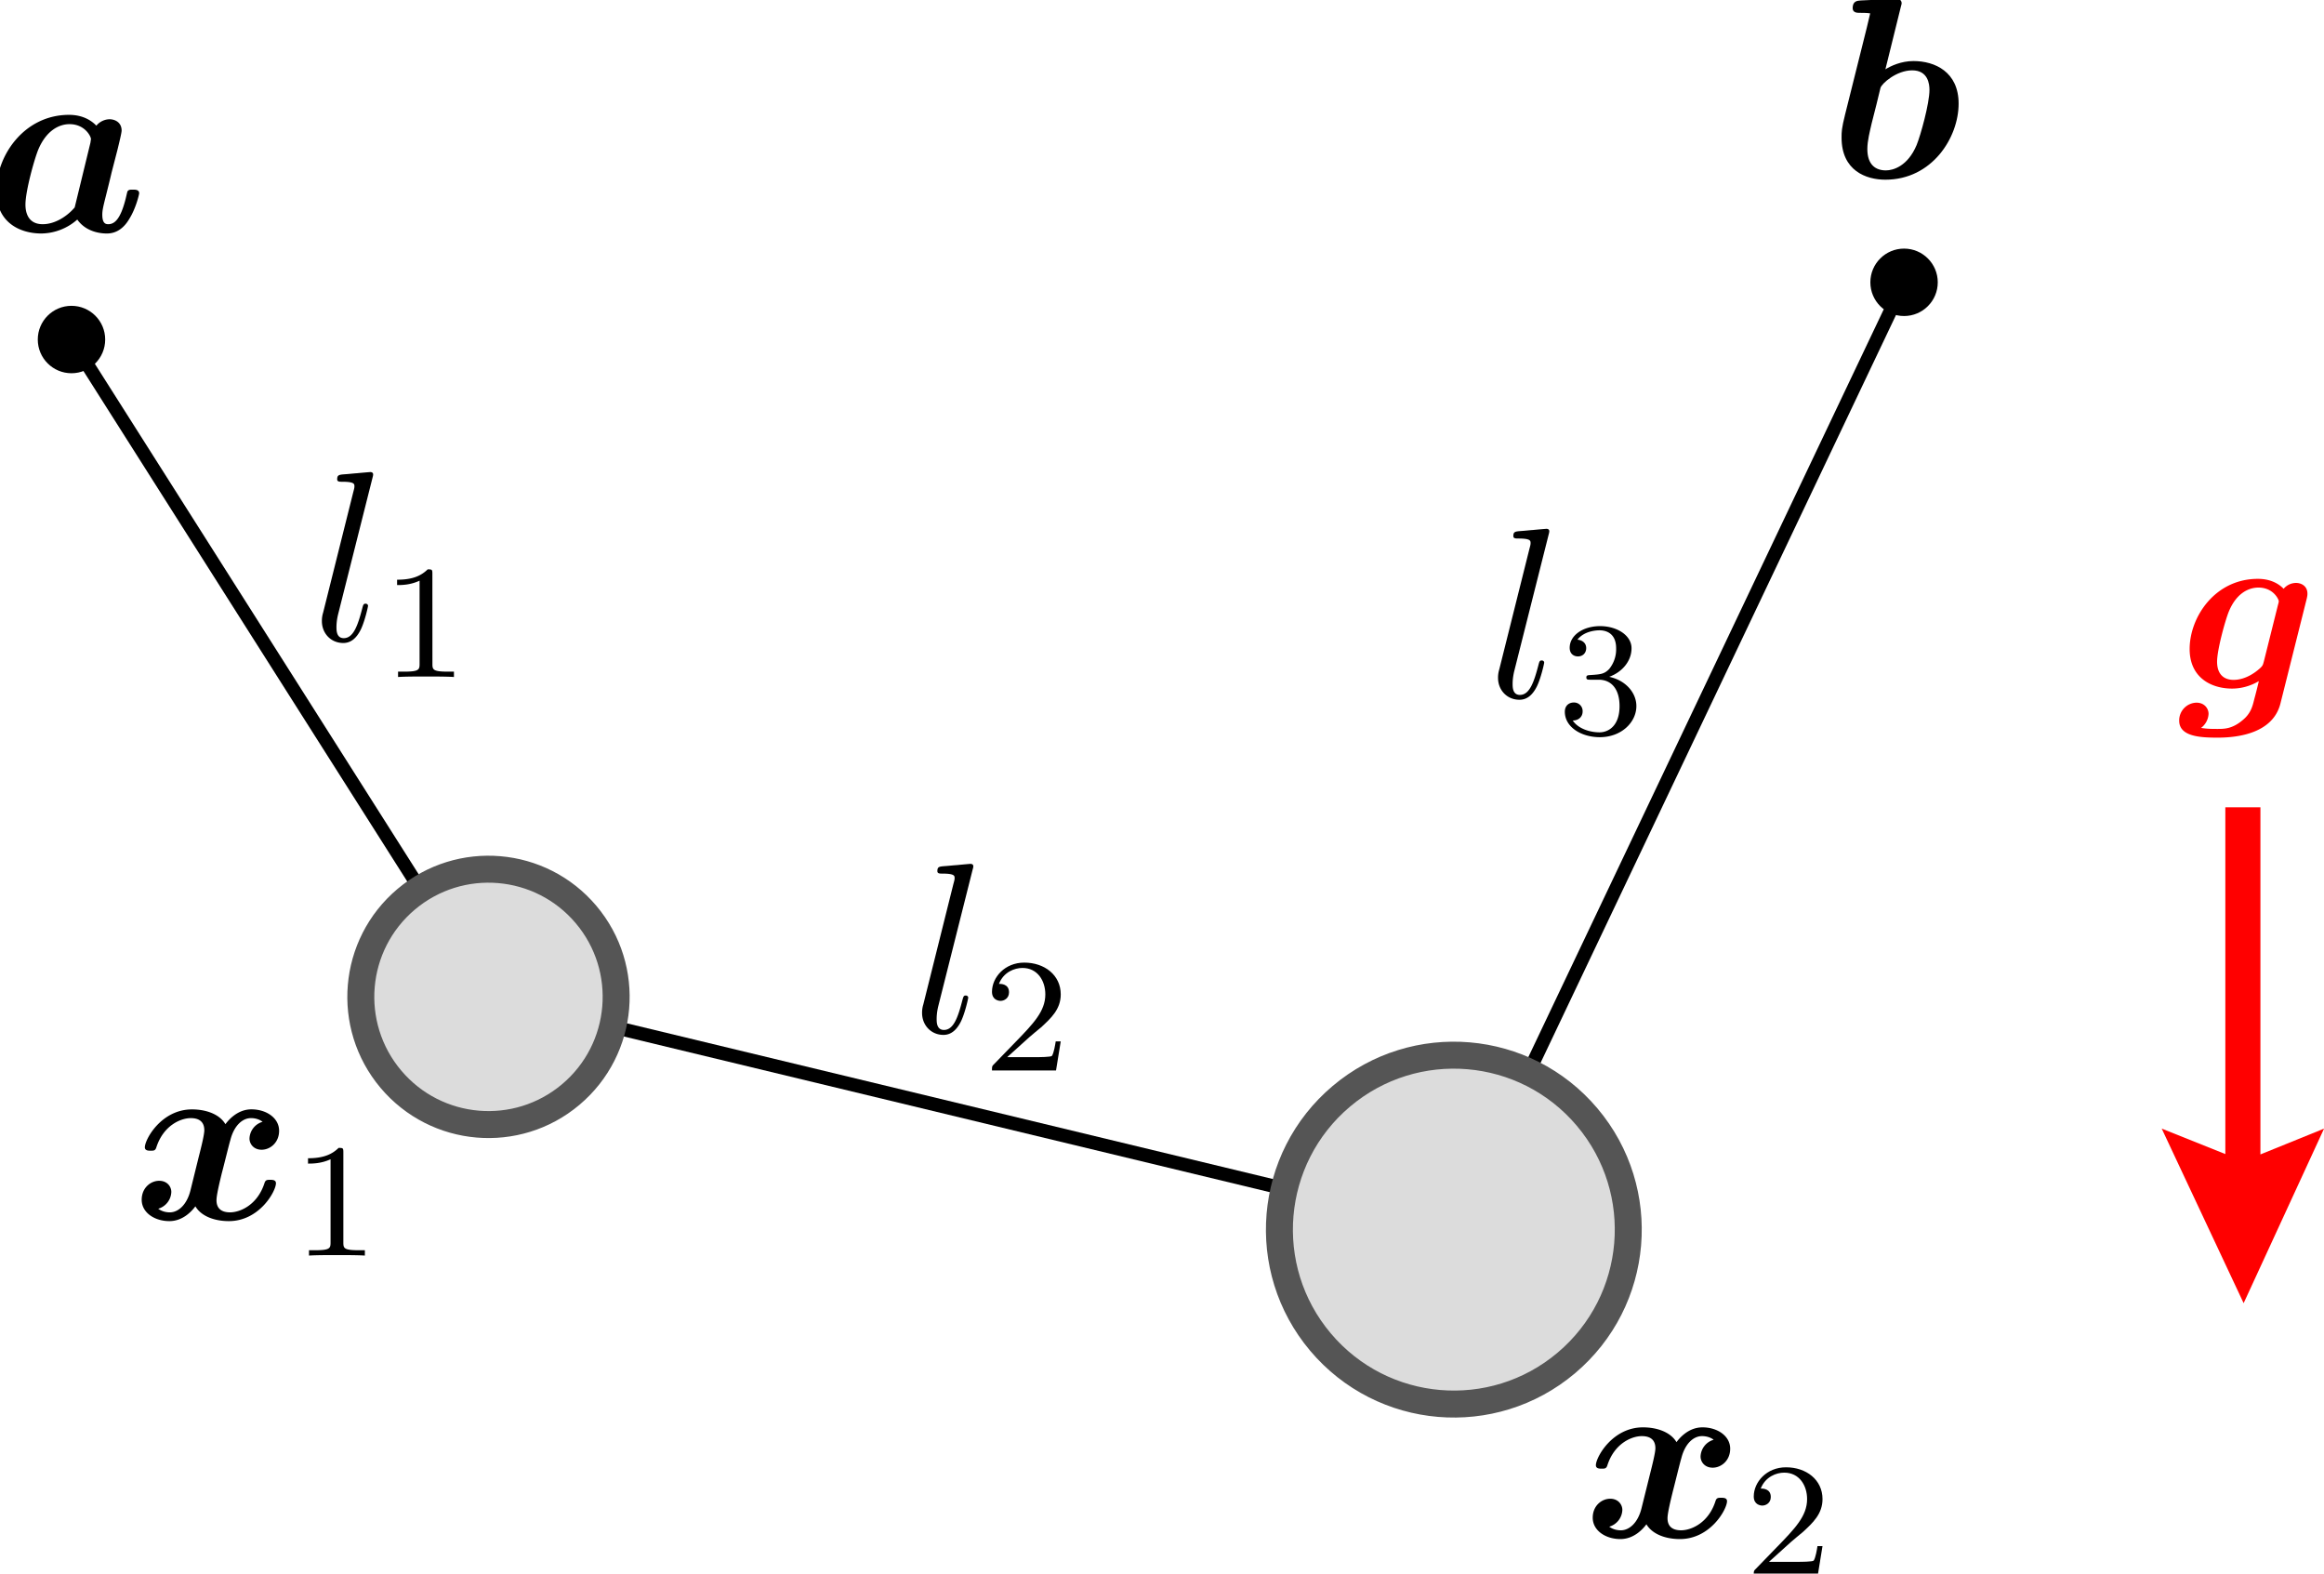 <svg xml:space="preserve" viewBox="0 0 45.579 30.857" height="116.627" width="172.268" xmlns:xlink="http://www.w3.org/1999/xlink" xmlns="http://www.w3.org/2000/svg">
<defs>
<path id="a" d="M6.157-3.79c.072-.299.191-.777.191-.884 0-.383-.31-.526-.562-.526a.814.814 0 0 0-.61.298c-.179-.19-.573-.502-1.267-.502-2.08 0-3.371 1.89-3.371 3.527 0 1.47 1.1 1.973 2.092 1.973A2.56 2.56 0 0 0 4.292-.55c.454.646 1.243.646 1.375.646.442 0 .789-.251 1.04-.682.299-.478.454-1.124.454-1.183 0-.168-.18-.168-.287-.168-.131 0-.18 0-.239.06-.024.024-.024.048-.096.347-.239.956-.514 1.195-.812 1.195-.132 0-.275-.048-.275-.442 0-.203.047-.395.167-.873.084-.335.203-.813.263-1.076zM4.172-1.112c-.346.407-.908.777-1.482.777-.741 0-.801-.645-.801-.908 0-.622.406-2.092.598-2.559.37-.872.956-1.171 1.446-1.171.706 0 .993.562.993.693l-.024.167z"/>
<path id="b" d="M3.36-7.878c.047-.168.047-.192.047-.204 0-.155-.131-.215-.263-.215-.048 0-.06 0-.083.012l-1.543.072c-.167.012-.382.024-.382.358 0 .216.227.216.31.216.132 0 .347 0 .503.024-.096.406-.216.92-.335 1.374l-.825 3.3c-.167.67-.167.813-.167 1.088C.622-.323 1.757.096 2.654.096c2.164 0 3.395-1.95 3.395-3.527 0-1.47-1.1-1.973-2.092-1.973-.574 0-1.052.227-1.303.383zM2.677-.335c-.466 0-.86-.25-.86-.992 0-.383.119-.825.202-1.196.12-.454.323-1.279.407-1.637.06-.204.741-.813 1.47-.813.742 0 .801.645.801.908 0 .622-.406 2.092-.597 2.559-.407.968-1.076 1.171-1.423 1.171z"/>
</defs>
<g transform="translate(-110.553 -403.407)">
<path d="m154.556 428.962 1.577-3.423-1.248.506v-6.807h-.688v6.8l-1.248-.5z" color="#000" fill="red" style="text-indent:0;text-decoration-line:none;text-transform:none;stroke-width:.265"/>
<path d="M155.787 415.172c.02-.076.02-.105.02-.124 0-.152-.124-.21-.224-.21a.32.32 0 0 0-.243.115c-.067-.071-.224-.195-.505-.195-.843 0-1.338.752-1.338 1.376 0 .562.424.776.833.776.248 0 .438-.095.524-.147a9.93 9.93 0 0 1-.09.357c-.034.138-.067.28-.234.414-.2.167-.357.167-.486.167-.114 0-.2 0-.323-.02a.368.368 0 0 0 .147-.275c0-.105-.08-.22-.238-.22a.348.348 0 0 0-.338.353c0 .314.419.333.757.333.429 0 1.086-.1 1.229-.671zm-.833 1.2c-.019.067-.019.086-.076.138-.253.229-.476.229-.52.229-.185 0-.323-.105-.323-.357 0-.229.157-.8.228-.977.167-.41.439-.476.582-.476.295 0 .4.234.4.267 0 .01 0 .019-.015.071z" fill="red"/>
<path d="m147.896 408.943-8.83 18.576-18.933-4.563-8.178-12.89" color="#000" fill="none" stroke="#000" stroke-width=".265" style="isolation:auto;mix-blend-mode:normal;shape-rendering:auto"/>
<circle transform="rotate(139.851)" cx="180.886" cy="-400.754" r="2.504" color="#000" fill="#dcdcdc" stroke="#555" stroke-width=".529" style="isolation:auto;mix-blend-mode:normal;shape-rendering:auto"/>
<circle transform="rotate(139.851)" cx="169.357" cy="-416.45" r="3.421" color="#000" fill="#dcdcdc" stroke="#555" stroke-width=".529" style="isolation:auto;mix-blend-mode:normal;shape-rendering:auto"/>
<path d="M141.906 416.736c.251 0 .41.184.41.517 0 .397-.225.515-.394.515-.174 0-.412-.064-.524-.232.115 0 .194-.073.194-.178a.168.168 0 0 0-.175-.175c-.085 0-.174.054-.174.181 0 .302.324.499.686.499.422 0 .717-.292.717-.61 0-.263-.21-.505-.533-.574.25-.09.438-.305.438-.56 0-.253-.286-.434-.616-.434-.34 0-.597.184-.597.425 0 .118.08.169.162.169.098 0 .162-.07.162-.162 0-.118-.102-.162-.172-.166.134-.174.378-.184.435-.184.083 0 .324.026.324.353a.612.612 0 0 1-.136.406c-.095.099-.168.105-.362.118-.06.003-.086.006-.086.047 0 .045.029.045.083.045z"/>
<circle cx="147.896" cy="408.943" r=".661" color="#000"/>
<circle cx="111.955" cy="410.065" r=".661" color="#000"/>
<path d="M117.857 412.783c.005-.02.014-.048.014-.072 0-.047-.048-.047-.057-.047-.005 0-.176.014-.262.023-.081.005-.152.015-.238.02-.114.009-.148.014-.148.1 0 .047.048.047.095.047.243 0 .243.043.243.09 0 .02 0 .03-.023.115l-.591 2.362a.538.538 0 0 0-.024.167c0 .238.176.428.42.428.156 0 .261-.104.337-.252.081-.157.148-.457.148-.476 0-.024-.019-.043-.048-.043-.042 0-.047.024-.066.095-.086.329-.172.581-.362.581-.143 0-.143-.152-.143-.219 0-.02 0-.12.033-.252zM129.627 420.466c.005-.019.015-.047.015-.071 0-.048-.048-.048-.057-.048-.005 0-.177.015-.262.024-.081.005-.153.014-.238.02-.115.009-.148.013-.148.1 0 .047.048.047.095.047.243 0 .243.043.243.09 0 .02 0 .029-.024.115l-.59 2.362a.538.538 0 0 0-.024.166c0 .239.176.43.419.43.157 0 .262-.106.338-.253.081-.157.148-.458.148-.477 0-.023-.02-.042-.048-.042-.043 0-.047.023-.067.095-.085.328-.171.58-.361.58-.143 0-.143-.152-.143-.218 0-.02 0-.12.033-.253zM140.924 413.896c.005-.02.014-.048.014-.072 0-.047-.048-.047-.057-.047-.005 0-.176.014-.262.023-.08.005-.152.015-.238.02-.114.009-.148.014-.148.1 0 .047.048.047.096.047.242 0 .242.043.242.09 0 .02 0 .03-.023.115l-.591 2.362a.538.538 0 0 0-.024.167c0 .238.176.428.42.428.156 0 .261-.104.337-.252.081-.157.148-.457.148-.476 0-.024-.019-.043-.048-.043-.042 0-.047.024-.066.095-.086.329-.172.581-.362.581-.143 0-.143-.152-.143-.219 0-.019 0-.119.033-.252zM115.703 425.405a.356.356 0 0 0-.257.328c0 .105.081.22.238.22.167 0 .343-.139.343-.372 0-.252-.252-.42-.543-.42-.271 0-.447.206-.51.291-.118-.2-.385-.29-.656-.29-.6 0-.924.586-.924.743 0 .067.071.067.114.067.057 0 .09 0 .11-.062.138-.434.48-.577.676-.577.18 0 .266.086.266.238 0 .091-.066.353-.11.524l-.161.653c-.072.29-.243.433-.405.433-.024 0-.133 0-.228-.071a.356.356 0 0 0 .257-.329c0-.105-.081-.219-.238-.219-.167 0-.343.138-.343.372 0 .252.252.419.543.419.271 0 .447-.205.51-.29.118.2.385.29.656.29.6 0 .924-.586.924-.743 0-.067-.071-.067-.114-.067-.057 0-.09 0-.11.062-.138.433-.48.576-.676.576-.18 0-.266-.086-.266-.238 0-.1.061-.352.104-.529.034-.123.143-.571.167-.647.071-.286.238-.434.405-.434.024 0 .133 0 .228.072zM144.162 431.64a.356.356 0 0 0-.257.329c0 .104.08.219.238.219.166 0 .343-.138.343-.372 0-.252-.253-.419-.543-.419-.272 0-.448.205-.51.29-.119-.2-.386-.29-.657-.29-.6 0-.924.586-.924.743 0 .067.071.067.114.067.057 0 .09 0 .11-.062.138-.434.48-.576.676-.576.181 0 .267.085.267.238 0 .09-.067.352-.11.524l-.162.652c-.071.29-.243.433-.405.433-.023 0-.133 0-.228-.071a.356.356 0 0 0 .257-.329c0-.104-.081-.219-.238-.219-.167 0-.343.138-.343.372 0 .252.252.419.543.419.271 0 .448-.205.51-.29.119.2.385.29.657.29.6 0 .924-.586.924-.743 0-.067-.072-.067-.115-.067-.057 0-.09 0-.11.062-.137.434-.48.576-.675.576-.181 0-.267-.085-.267-.238 0-.1.062-.352.105-.528.033-.124.142-.572.166-.648.072-.286.238-.433.405-.433.024 0 .133 0 .229.071zM117.287 426.006c0-.086-.007-.089-.093-.089-.13.127-.298.203-.6.203v.105c.086 0 .258 0 .442-.085v1.628c0 .118-.01.156-.311.156h-.112v.105c.13-.01.404-.01.547-.01.142 0 .419 0 .549.01v-.105h-.111c-.302 0-.311-.038-.311-.156zM119.033 414.66c0-.085-.006-.088-.092-.088-.13.127-.298.203-.6.203v.105c.086 0 .257 0 .441-.086v1.629c0 .117-.01.155-.31.155h-.112v.105c.13-.01.403-.01.546-.01.143 0 .42 0 .55.01v-.105h-.112c-.301 0-.31-.038-.31-.155z"/>
<path d="M79.987 72.458c.192-.18.696-.576.888-.744.744-.684 1.452-1.344 1.452-2.436 0-1.428-1.2-2.352-2.7-2.352-1.44 0-2.388 1.092-2.388 2.16 0 .588.467.672.635.672.253 0 .625-.18.625-.636 0-.624-.6-.624-.745-.624.348-.876 1.152-1.176 1.74-1.176 1.116 0 1.692.948 1.692 1.956 0 1.248-.876 2.16-2.292 3.612l-1.512 1.56c-.144.132-.144.156-.144.456h4.74l.348-2.148h-.372c-.036.24-.132.84-.276 1.068-.072.096-.984.096-1.176.096h-2.136z" transform="matrix(.265 0 0 .265 109.54 404.548)" style="fill:#000"/>
<path d="M79.987 72.458c.192-.18.696-.576.888-.744.744-.684 1.452-1.344 1.452-2.436 0-1.428-1.2-2.352-2.7-2.352-1.44 0-2.388 1.092-2.388 2.16 0 .588.467.672.635.672.253 0 .625-.18.625-.636 0-.624-.6-.624-.745-.624.348-.876 1.152-1.176 1.74-1.176 1.116 0 1.692.948 1.692 1.956 0 1.248-.876 2.16-2.292 3.612l-1.512 1.56c-.144.132-.144.156-.144.456h4.74l.348-2.148h-.372c-.036.24-.132.84-.276 1.068-.072.096-.984.096-1.176.096h-2.136z" transform="matrix(.265 0 0 .265 124.48 414.445)" style="fill:#000"/>
<use x="216.083" y="88.26" xlink:href="#a" transform="matrix(.423 0 0 .423 18.85 370.611)" style="stroke-width:.833"/>
<use x="228.963" y="88.26" xlink:href="#b" transform="matrix(.423 0 0 .423 49.556 369.556)" style="stroke-width:.833"/>
</g>
</svg>
